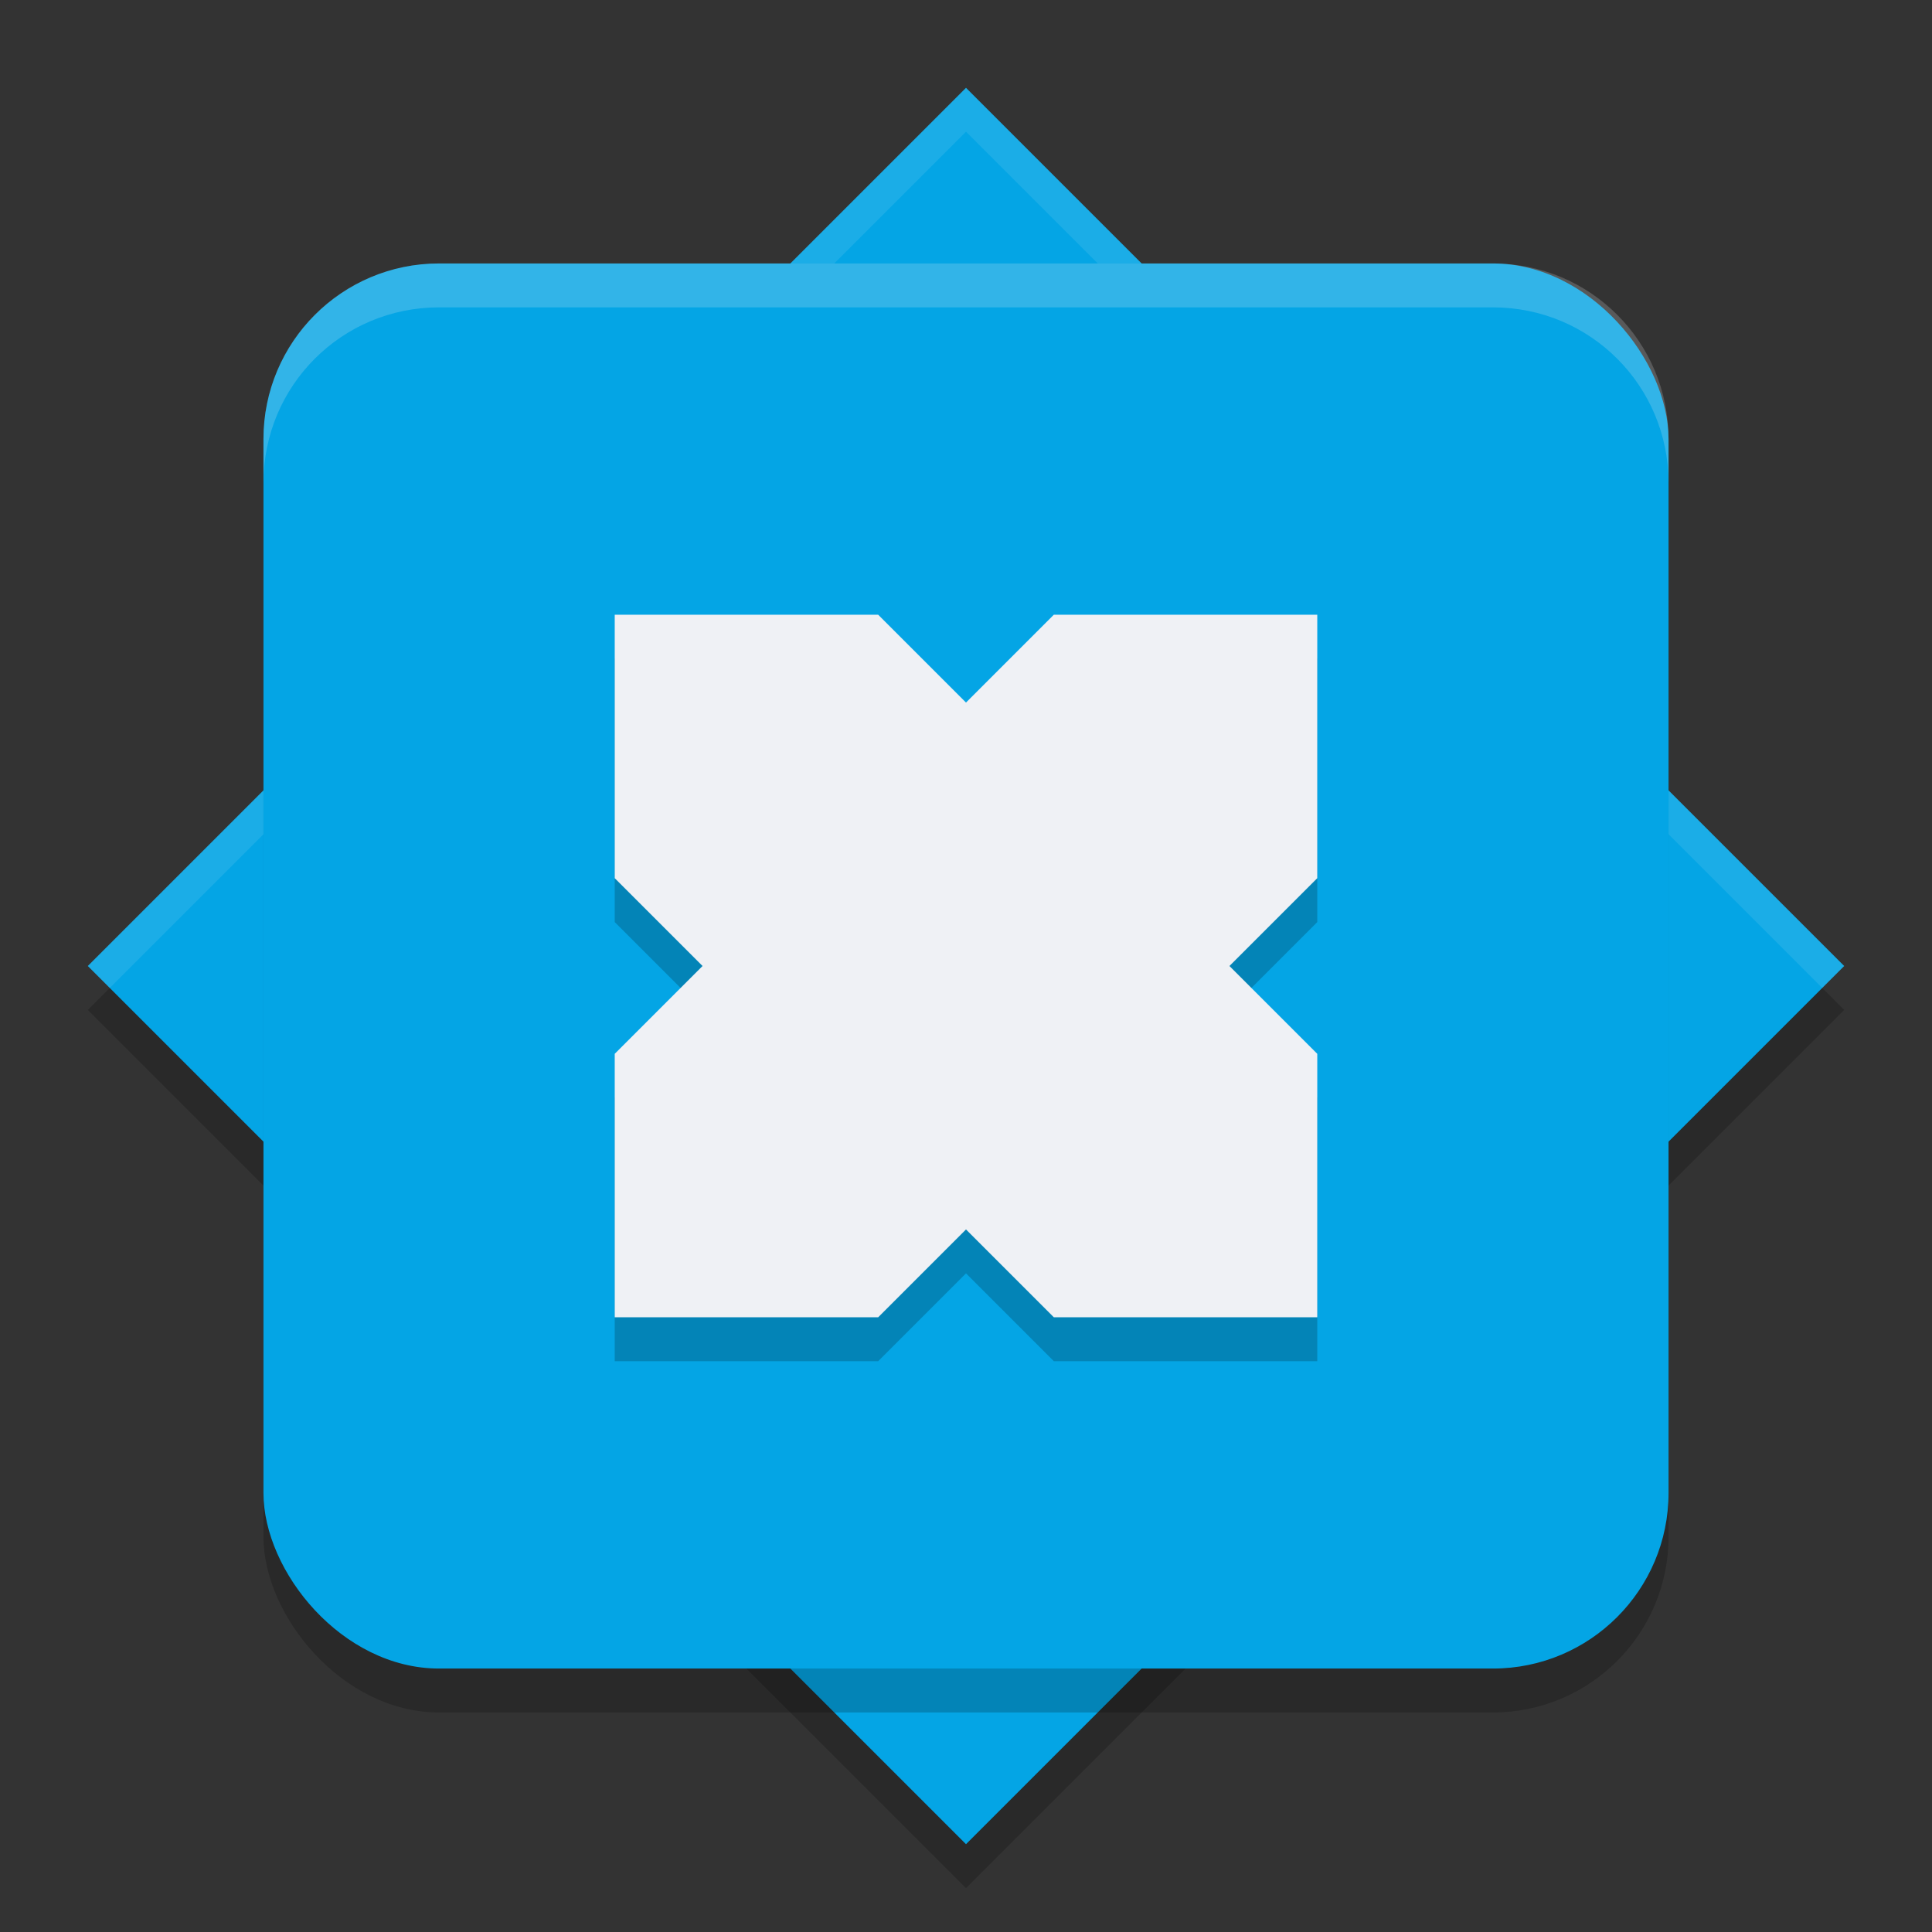 <svg xmlns="http://www.w3.org/2000/svg" height="22" width="22" version="1.1">
 <rect width="100%" height="100%" fill="#333333" stroke="none"/>
 <path d="m11 1.5-10 10l10 10 10-10z" style="opacity:.2"/>
 <path style="fill:#04a5e5" d="m11 1-10 10 10 10 10-10z"/>
 <path style="opacity:.1;fill:#eff1f5" d="m11 1l-10 10 0.25 0.25 9.75-9.75 9.75 9.75 0.25-0.25-10-10z"/>
 <rect style="opacity:.2" rx="2" ry="2" height="16" width="16" y="3.5" x="3"/>
 <rect style="fill:#04a5e5" rx="2" ry="2" height="16" width="16" y="3" x="3"/>
 <path style="opacity:.2" d="m7 10.5v-3h3l1 1 1-1h3v3l-1 1 1 1v3h-3l-1-1-1 1h-3v-3l1-1z"/>
 <path style="fill:#eff1f5" d="m7 10v-3h3l1 1 1-1h3v3l-1 1 1 1v3h-3l-1-1-1 1h-3v-3l1-1z"/>
 <path style="opacity:.2;fill:#eff1f5" d="m5 3c-1.108 0-2 0.892-2 2v0.5c0-1.108 0.892-2 2-2h12c1.108 0 2 0.892 2 2v-0.5c0-1.108-0.892-2-2-2h-12z"/>
</svg>
